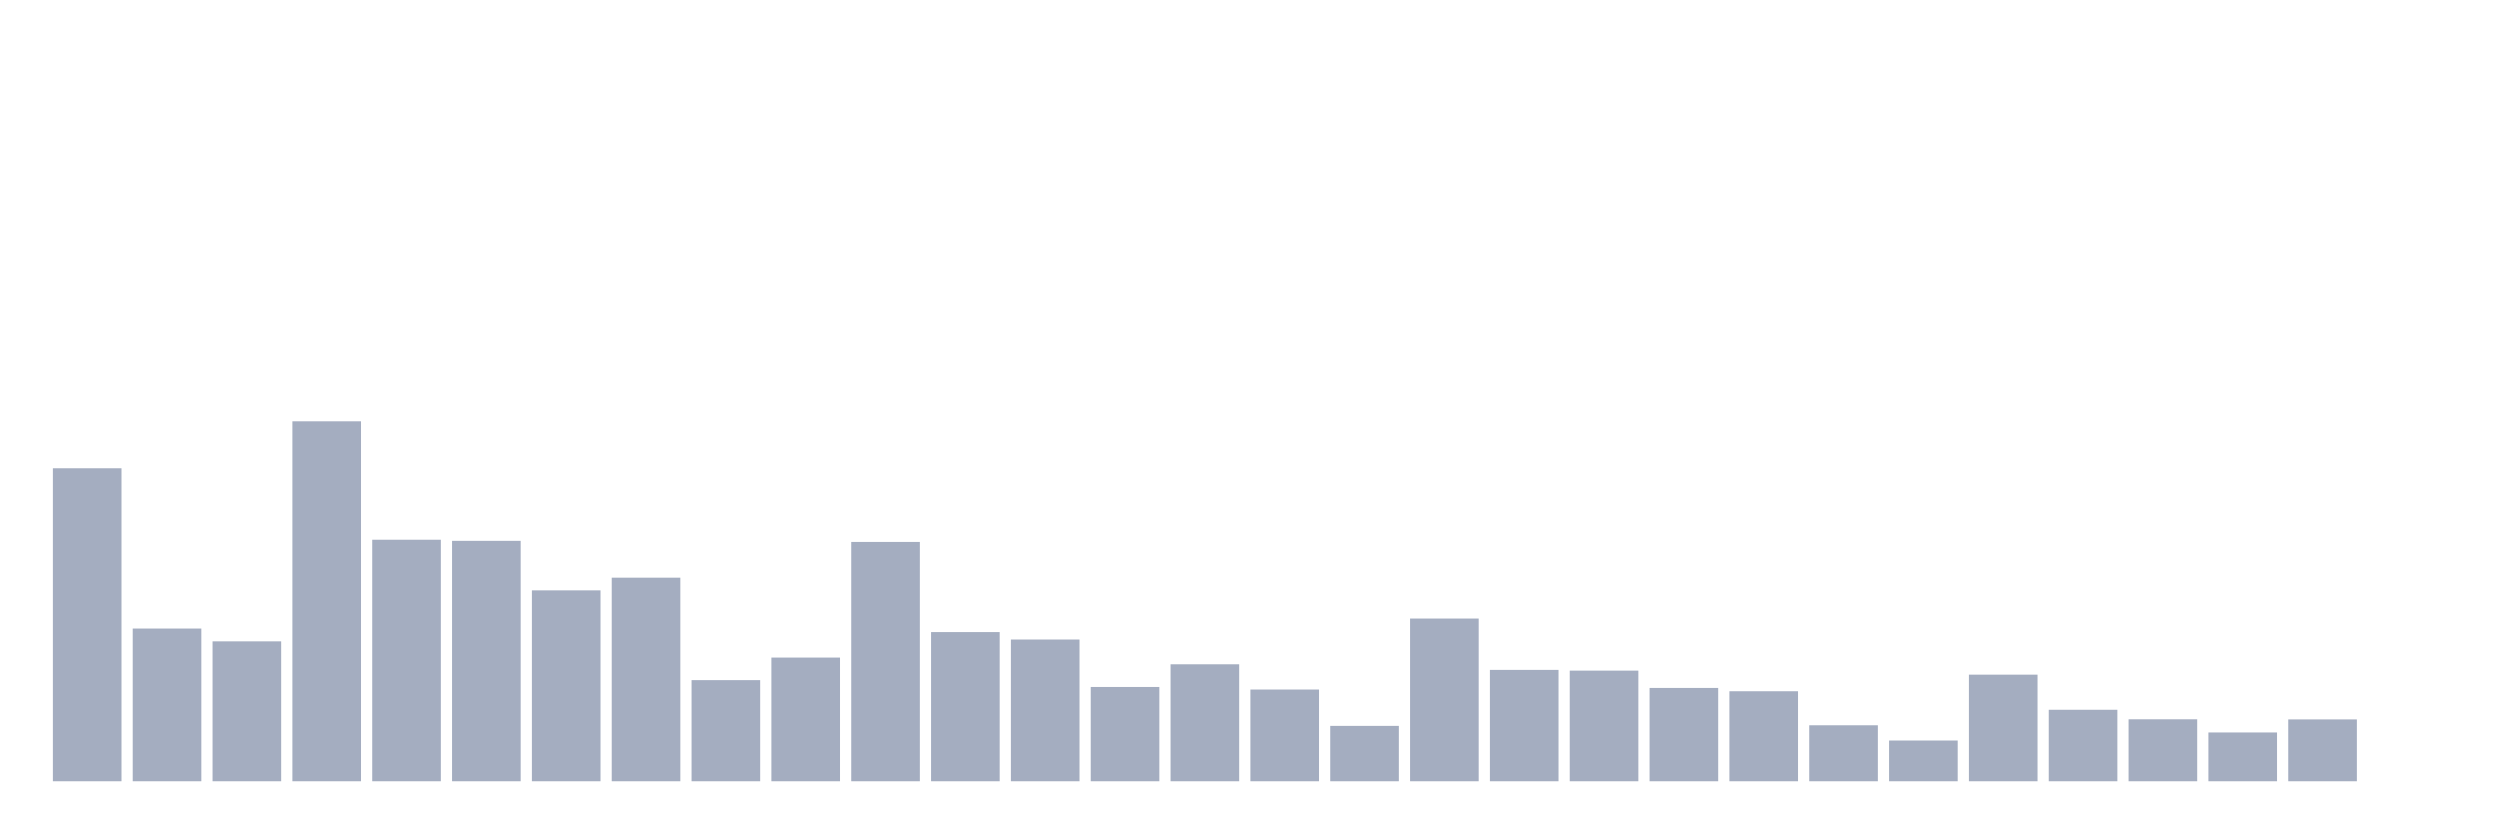 <svg xmlns="http://www.w3.org/2000/svg" viewBox="0 0 480 160"><g transform="translate(10,10)"><rect class="bar" x="0.153" width="13.175" y="79.906" height="60.094" fill="rgb(164,173,192)"></rect><rect class="bar" x="15.482" width="13.175" y="110.679" height="29.321" fill="rgb(164,173,192)"></rect><rect class="bar" x="30.81" width="13.175" y="113.138" height="26.862" fill="rgb(164,173,192)"></rect><rect class="bar" x="46.138" width="13.175" y="70.89" height="69.11" fill="rgb(164,173,192)"></rect><rect class="bar" x="61.466" width="13.175" y="93.63" height="46.37" fill="rgb(164,173,192)"></rect><rect class="bar" x="76.794" width="13.175" y="93.841" height="46.159" fill="rgb(164,173,192)"></rect><rect class="bar" x="92.123" width="13.175" y="103.349" height="36.651" fill="rgb(164,173,192)"></rect><rect class="bar" x="107.451" width="13.175" y="100.913" height="39.087" fill="rgb(164,173,192)"></rect><rect class="bar" x="122.779" width="13.175" y="120.585" height="19.415" fill="rgb(164,173,192)"></rect><rect class="bar" x="138.107" width="13.175" y="116.253" height="23.747" fill="rgb(164,173,192)"></rect><rect class="bar" x="153.436" width="13.175" y="94.052" height="45.948" fill="rgb(164,173,192)"></rect><rect class="bar" x="168.764" width="13.175" y="111.358" height="28.642" fill="rgb(164,173,192)"></rect><rect class="bar" x="184.092" width="13.175" y="112.787" height="27.213" fill="rgb(164,173,192)"></rect><rect class="bar" x="199.42" width="13.175" y="121.897" height="18.103" fill="rgb(164,173,192)"></rect><rect class="bar" x="214.748" width="13.175" y="117.541" height="22.459" fill="rgb(164,173,192)"></rect><rect class="bar" x="230.077" width="13.175" y="122.389" height="17.611" fill="rgb(164,173,192)"></rect><rect class="bar" x="245.405" width="13.175" y="129.368" height="10.632" fill="rgb(164,173,192)"></rect><rect class="bar" x="260.733" width="13.175" y="108.759" height="31.241" fill="rgb(164,173,192)"></rect><rect class="bar" x="276.061" width="13.175" y="118.618" height="21.382" fill="rgb(164,173,192)"></rect><rect class="bar" x="291.39" width="13.175" y="118.759" height="21.241" fill="rgb(164,173,192)"></rect><rect class="bar" x="306.718" width="13.175" y="122.084" height="17.916" fill="rgb(164,173,192)"></rect><rect class="bar" x="322.046" width="13.175" y="122.717" height="17.283" fill="rgb(164,173,192)"></rect><rect class="bar" x="337.374" width="13.175" y="129.251" height="10.749" fill="rgb(164,173,192)"></rect><rect class="bar" x="352.702" width="13.175" y="132.178" height="7.822" fill="rgb(164,173,192)"></rect><rect class="bar" x="368.031" width="13.175" y="119.532" height="20.468" fill="rgb(164,173,192)"></rect><rect class="bar" x="383.359" width="13.175" y="126.276" height="13.724" fill="rgb(164,173,192)"></rect><rect class="bar" x="398.687" width="13.175" y="128.103" height="11.897" fill="rgb(164,173,192)"></rect><rect class="bar" x="414.015" width="13.175" y="130.632" height="9.368" fill="rgb(164,173,192)"></rect><rect class="bar" x="429.344" width="13.175" y="128.126" height="11.874" fill="rgb(164,173,192)"></rect><rect class="bar" x="444.672" width="13.175" y="140" height="0" fill="rgb(164,173,192)"></rect></g></svg>